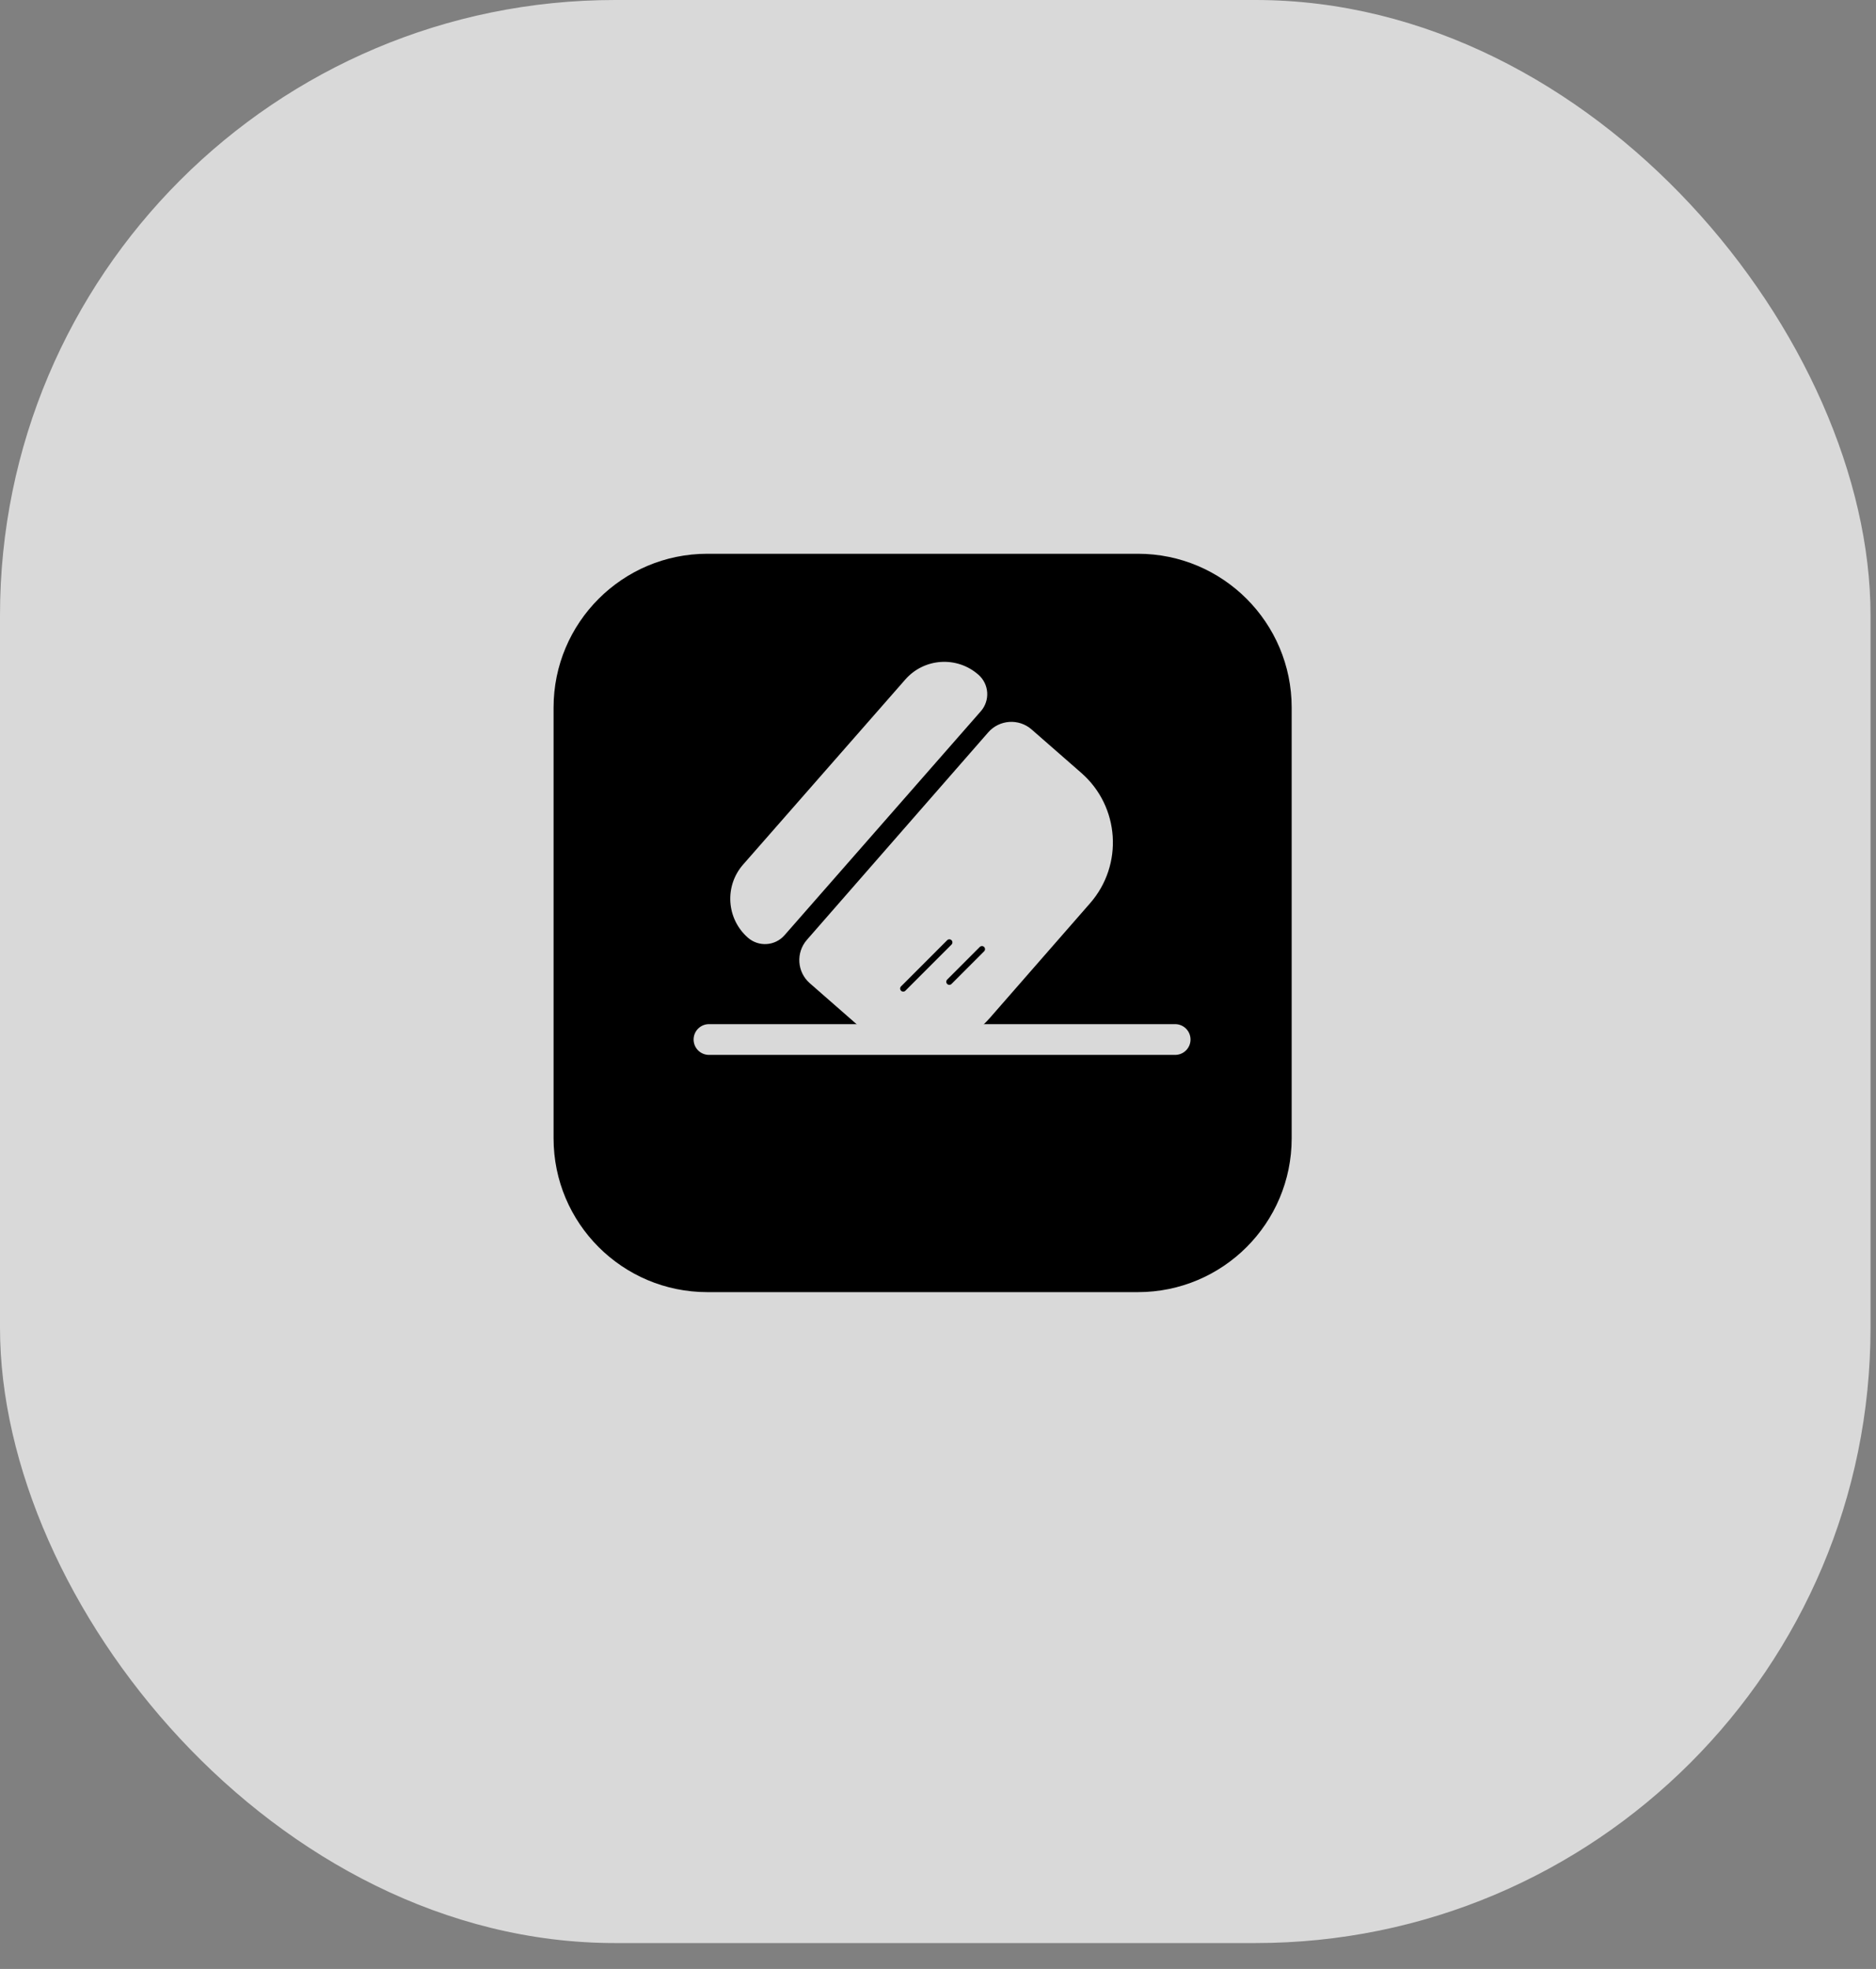 <svg width="61" height="64" viewBox="0 0 61 64" fill="none" xmlns="http://www.w3.org/2000/svg">
<rect x="0" y="0" width="61" height="64" fill="#808080" stroke="none"/>
<path d="M19.26 31.316C19.26 28.554 21.499 26.316 24.26 26.316H34.534C37.296 26.316 39.534 28.554 39.534 31.316V37.105C39.534 39.867 37.296 42.105 34.534 42.105H24.26C21.499 42.105 19.26 39.867 19.26 37.105V31.316Z" fill="#F7F4F7"/>
<line x1="25.053" y1="34.175" x2="33.742" y2="34.175" stroke="black"/>
<path d="M25.175 21.962C25.471 20.878 26.584 20.257 27.661 20.574L26.636 24.33C26.439 25.052 25.697 25.466 24.979 25.255C24.62 25.149 24.409 24.771 24.507 24.41L25.175 21.962Z" fill="#F7F4F7"/>
<path d="M27.876 20.83C27.876 20.662 28.013 20.527 28.18 20.527L31.212 20.539C33.728 20.549 35.76 22.596 35.751 25.111C35.75 25.212 35.669 25.293 35.568 25.292L29.86 25.271C28.755 25.267 27.863 24.368 27.867 23.263L27.876 20.83Z" fill="#F7F4F7"/>
<rect width="60.822" height="63.158" rx="20" fill="#D9D9D9"/>
<path d="M18 23C18 20.239 20.239 18 23 18H37C39.761 18 42 20.239 42 23V37C42 39.761 39.761 42 37 42H23C20.239 42 18 39.761 18 37V23Z" fill="black"/>
<path d="M26.332 31.96C25.916 31.597 25.874 30.965 26.237 30.549L32.133 23.805C32.496 23.39 33.128 23.347 33.544 23.711L35.162 25.125C36.409 26.216 36.536 28.111 35.446 29.358L32.183 33.091C31.093 34.338 29.197 34.465 27.95 33.375L26.332 31.96Z" fill="#D9D9D9"/>
<path d="M23.053 33.789H38.211" stroke="#D9D9D9" stroke-linecap="round"/>
<path d="M29.437 22.087C30.051 21.387 31.115 21.317 31.814 21.931C32.164 22.237 32.199 22.769 31.892 23.119L25.508 30.401C25.201 30.75 24.669 30.785 24.319 30.479C23.62 29.866 23.55 28.801 24.163 28.102L29.437 22.087Z" fill="#D9D9D9"/>
<path d="M29.369 32.132L30.869 30.632" stroke="black" stroke-width="0.2" stroke-linecap="round"/>
<path d="M30.869 31.912L31.929 30.851" stroke="black" stroke-width="0.2" stroke-linecap="round"/>
</svg>
